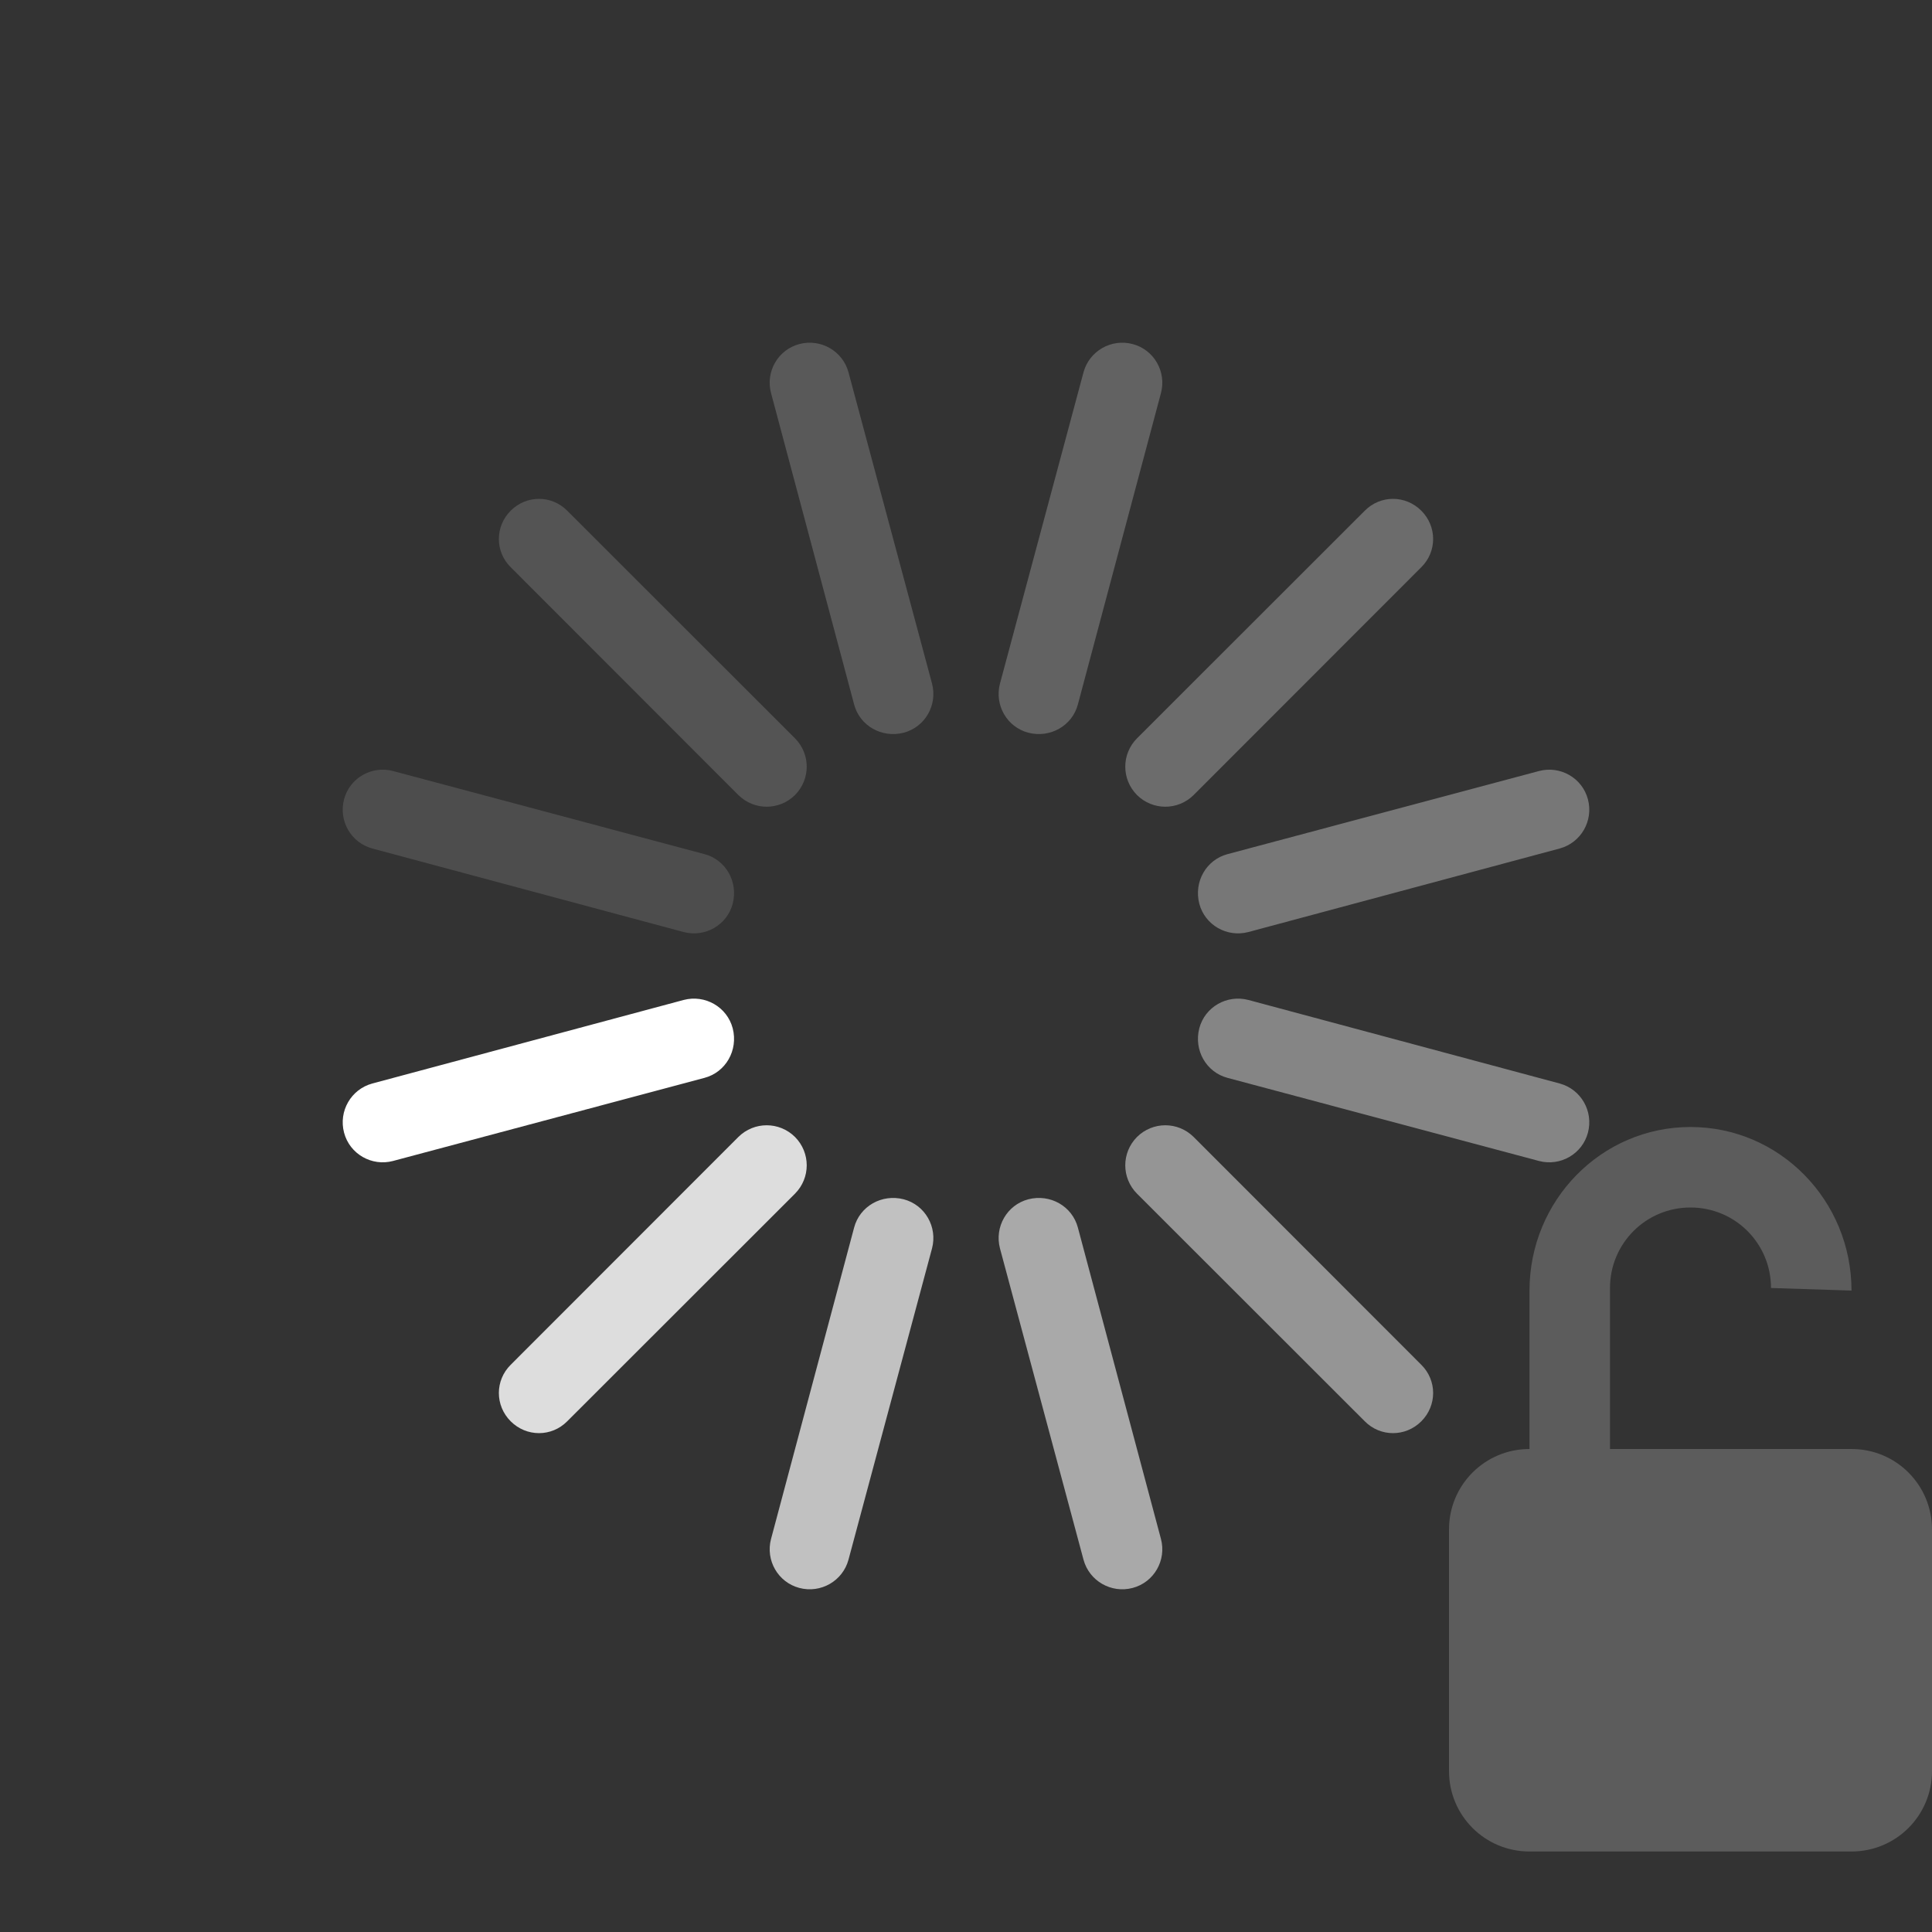 <?xml version="1.0" encoding="UTF-8"?>
<svg xmlns="http://www.w3.org/2000/svg" xmlns:xlink="http://www.w3.org/1999/xlink" width="12pt" height="12pt" viewBox="0 0 12 12" version="1.1">
<rect x="0" y="0" width="12" height="12" fill="#333333" stroke="none"/>
<g id="surface1">
<path style=" stroke:none;fill-rule:nonzero;fill:rgb(100%,100%,100%);fill-opacity:1;" d="M 2.137 7.035 C 2.102 6.902 2.18 6.766 2.312 6.73 L 4.246 6.211 C 4.379 6.176 4.516 6.254 4.551 6.387 C 4.586 6.523 4.508 6.66 4.375 6.695 L 2.441 7.211 C 2.309 7.246 2.172 7.168 2.137 7.035 Z M 2.137 7.035 "/>
<path style=" stroke:none;fill-rule:nonzero;fill:rgb(100%,100%,100%);fill-opacity:0.576;" d="M 7.035 9.863 C 6.902 9.898 6.766 9.82 6.73 9.688 L 6.211 7.754 C 6.176 7.621 6.254 7.484 6.387 7.449 C 6.523 7.414 6.66 7.492 6.695 7.625 L 7.211 9.559 C 7.246 9.691 7.168 9.828 7.035 9.863 Z M 7.035 9.863 "/>
<path style=" stroke:none;fill-rule:nonzero;fill:rgb(100%,100%,100%);fill-opacity:0.333;" d="M 9.863 4.965 C 9.898 5.098 9.82 5.234 9.688 5.27 L 7.754 5.789 C 7.621 5.824 7.484 5.746 7.449 5.613 C 7.414 5.477 7.492 5.34 7.625 5.305 L 9.559 4.789 C 9.691 4.754 9.828 4.832 9.863 4.965 Z M 9.863 4.965 "/>
<path style=" stroke:none;fill-rule:nonzero;fill:rgb(100%,100%,100%);fill-opacity:0.188;" d="M 4.965 2.137 C 5.098 2.102 5.234 2.18 5.27 2.312 L 5.789 4.246 C 5.824 4.379 5.746 4.516 5.613 4.551 C 5.477 4.586 5.34 4.508 5.305 4.375 L 4.789 2.441 C 4.754 2.309 4.832 2.172 4.965 2.137 Z M 4.965 2.137 "/>
<path style=" stroke:none;fill-rule:nonzero;fill:rgb(100%,100%,100%);fill-opacity:0.831;" d="M 3.172 8.828 C 3.074 8.73 3.074 8.574 3.172 8.477 L 4.586 7.062 C 4.684 6.965 4.84 6.965 4.938 7.062 C 5.035 7.16 5.035 7.316 4.938 7.414 L 3.523 8.828 C 3.426 8.926 3.27 8.926 3.172 8.828 Z M 3.172 8.828 "/>
<path style=" stroke:none;fill-rule:nonzero;fill:rgb(100%,100%,100%);fill-opacity:0.694;" d="M 4.965 9.863 C 4.832 9.828 4.754 9.691 4.789 9.559 L 5.305 7.625 C 5.34 7.492 5.477 7.414 5.613 7.449 C 5.746 7.484 5.824 7.621 5.789 7.754 L 5.27 9.688 C 5.234 9.82 5.098 9.898 4.965 9.863 Z M 4.965 9.863 "/>
<path style=" stroke:none;fill-rule:nonzero;fill:rgb(100%,100%,100%);fill-opacity:0.482;" d="M 8.828 8.828 C 8.73 8.926 8.574 8.926 8.477 8.828 L 7.062 7.414 C 6.965 7.316 6.965 7.16 7.062 7.062 C 7.16 6.965 7.316 6.965 7.414 7.062 L 8.828 8.477 C 8.926 8.574 8.926 8.73 8.828 8.828 Z M 8.828 8.828 "/>
<path style=" stroke:none;fill-rule:nonzero;fill:rgb(100%,100%,100%);fill-opacity:0.404;" d="M 9.863 7.035 C 9.828 7.168 9.691 7.246 9.559 7.211 L 7.625 6.695 C 7.492 6.66 7.414 6.523 7.449 6.387 C 7.484 6.254 7.621 6.176 7.754 6.211 L 9.688 6.73 C 9.82 6.766 9.898 6.902 9.863 7.035 Z M 9.863 7.035 "/>
<path style=" stroke:none;fill-rule:nonzero;fill:rgb(100%,100%,100%);fill-opacity:0.278;" d="M 8.828 3.172 C 8.926 3.27 8.926 3.426 8.828 3.523 L 7.414 4.938 C 7.316 5.035 7.16 5.035 7.062 4.938 C 6.965 4.84 6.965 4.684 7.062 4.586 L 8.477 3.172 C 8.574 3.074 8.73 3.074 8.828 3.172 Z M 8.828 3.172 "/>
<path style=" stroke:none;fill-rule:nonzero;fill:rgb(100%,100%,100%);fill-opacity:0.231;" d="M 7.035 2.137 C 7.168 2.172 7.246 2.309 7.211 2.441 L 6.695 4.375 C 6.66 4.508 6.523 4.586 6.387 4.551 C 6.254 4.516 6.176 4.379 6.211 4.246 L 6.73 2.312 C 6.766 2.18 6.902 2.102 7.035 2.137 Z M 7.035 2.137 "/>
<path style=" stroke:none;fill-rule:nonzero;fill:rgb(100%,100%,100%);fill-opacity:0.161;" d="M 3.172 3.172 C 3.27 3.074 3.426 3.074 3.523 3.172 L 4.938 4.586 C 5.035 4.684 5.035 4.84 4.938 4.938 C 4.84 5.035 4.684 5.035 4.586 4.938 L 3.172 3.523 C 3.074 3.426 3.074 3.27 3.172 3.172 Z M 3.172 3.172 "/>
<path style=" stroke:none;fill-rule:nonzero;fill:rgb(100%,100%,100%);fill-opacity:0.129;" d="M 2.137 4.965 C 2.172 4.832 2.309 4.754 2.441 4.789 L 4.375 5.305 C 4.508 5.34 4.586 5.477 4.551 5.613 C 4.516 5.746 4.379 5.824 4.246 5.789 L 2.312 5.27 C 2.18 5.234 2.102 5.098 2.137 4.965 Z M 2.137 4.965 "/>
<path style=" stroke:none;fill-rule:nonzero;fill:rgb(100%,100%,100%);fill-opacity:0.2;" d="M 10.5 7 C 11.055 7 11.5 7.457 11.5 8.016 L 11 8 C 11 7.723 10.777 7.5 10.5 7.5 C 10.223 7.5 10 7.723 10 8 L 10 9 L 11.5 9 C 11.777 9 12 9.223 12 9.5 L 12 11 C 12 11.277 11.777 11.5 11.5 11.5 L 9.5 11.5 C 9.223 11.5 9 11.277 9 11 L 9 9.5 C 9 9.223 9.223 9 9.5 9 L 9.5 8.016 C 9.5 7.457 9.945 7 10.5 7 Z M 10.5 7 "/>
</g>
</svg>
